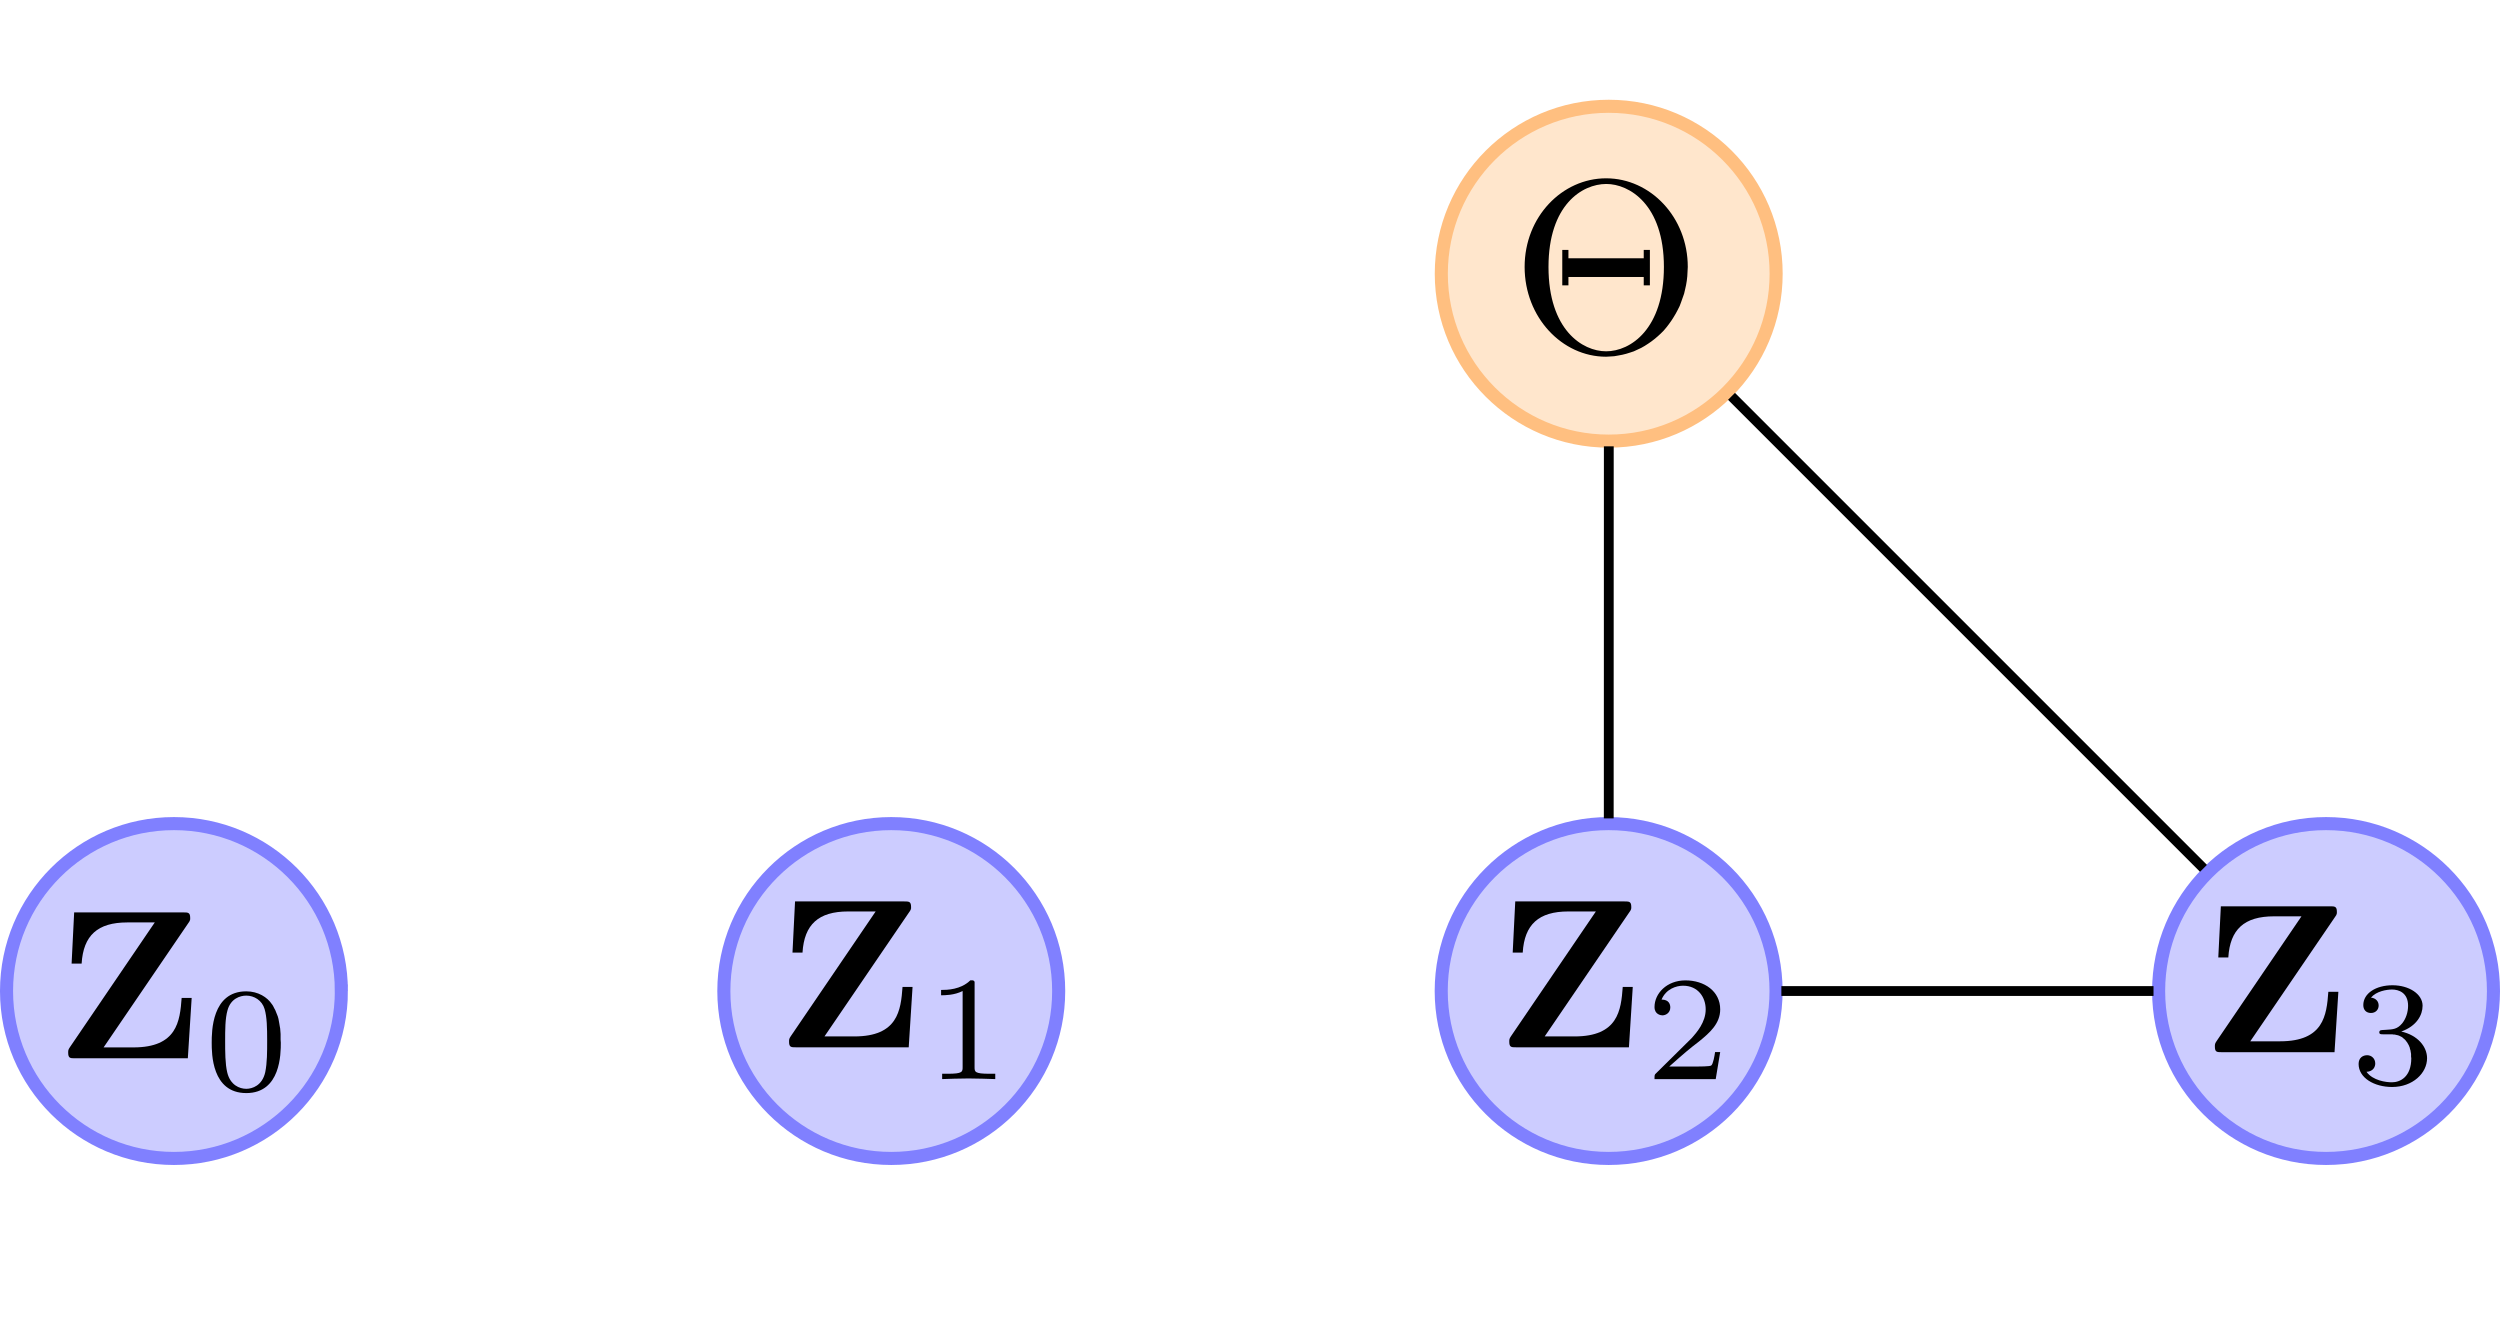 <?xml version="1.0" encoding="UTF-8" standalone="no"?>
<!-- Created with Inkscape (http://www.inkscape.org/) -->

<svg
   xmlns:ns0="http://www.iki.fi/pav/software/textext/"
   xmlns:dc="http://purl.org/dc/elements/1.1/"
   xmlns:cc="http://creativecommons.org/ns#"
   xmlns:rdf="http://www.w3.org/1999/02/22-rdf-syntax-ns#"
   xmlns:svg="http://www.w3.org/2000/svg"
   xmlns="http://www.w3.org/2000/svg"
   xmlns:sodipodi="http://sodipodi.sourceforge.net/DTD/sodipodi-0.dtd"
   xmlns:inkscape="http://www.inkscape.org/namespaces/inkscape"
   id="svg2"
   version="1.1"
   inkscape:version="0.91 r13725"
   xml:space="preserve"
   width="190.487"
   height="101.618"
   viewBox="0 0 190.487 101.618"
   sodipodi:docname="dataAssimilationHyper-s2-after.svg"><sodipodi:namedview
     pagecolor="#ffffff"
     bordercolor="#666666"
     borderopacity="1"
     objecttolerance="10"
     gridtolerance="10"
     guidetolerance="10"
     inkscape:pageopacity="0"
     inkscape:pageshadow="2"
     inkscape:window-width="1920"
     inkscape:window-height="1056"
     id="namedview4"
     showgrid="false"
     inkscape:zoom="2.6970053"
     inkscape:cx="36.915504"
     inkscape:cy="-4.1616507"
     inkscape:window-x="0"
     inkscape:window-y="24"
     inkscape:window-maximized="1"
     inkscape:current-layer="g10"
     fit-margin-top="0"
     fit-margin-left="0"
     fit-margin-right="0"
     fit-margin-bottom="0" /><defs
     id="defs6" /><g
     transform="matrix(1.25,0,0,-1.25,-259.92,885.101)"
     inkscape:label="dataAssimilationHyper"
     inkscape:groupmode="layer"
     id="g10"><g
       id="g20"
       transform="translate(218.539,647.672)"><path
         inkscape:connector-curvature="0"
         id="path22"
         style="fill:#ccccff;fill-opacity:1;fill-rule:nonzero;stroke:#8080ff;stroke-width:0.797;stroke-linecap:butt;stroke-linejoin:miter;stroke-miterlimit:10;stroke-dasharray:none;stroke-opacity:1"
         d="M 10.205,0 C 10.205,5.636 5.636,10.205 0,10.205 -5.636,10.205 -10.205,5.636 -10.205,0 c 0,-5.636 4.569,-10.205 10.205,-10.205 5.636,0 10.205,4.569 10.205,10.205 z" /></g><g
       id="g44"
       transform="translate(218.539,647.672)"><path
         inkscape:connector-curvature="0"
         id="path46"
         style="fill:#ccccff;fill-opacity:1;fill-rule:nonzero;stroke:#8080ff;stroke-width:0.797;stroke-linecap:butt;stroke-linejoin:miter;stroke-miterlimit:10;stroke-dasharray:none;stroke-opacity:1"
         d="m 53.93,0 c 0,5.636 -4.569,10.205 -10.205,10.205 -5.636,0 -10.205,-4.569 -10.205,-10.205 0,-5.636 4.569,-10.205 10.205,-10.205 5.636,0 10.205,4.569 10.205,10.205 z" /></g><g
       id="g74"
       transform="translate(218.539,647.672)"><path
         inkscape:connector-curvature="0"
         id="path76"
         style="fill:#ccccff;fill-opacity:1;fill-rule:nonzero;stroke:#8080ff;stroke-width:0.797;stroke-linecap:butt;stroke-linejoin:miter;stroke-miterlimit:10;stroke-dasharray:none;stroke-opacity:1"
         d="m 97.658,0 c 0,5.636 -4.569,10.205 -10.205,10.205 -5.636,0 -10.205,-4.569 -10.205,-10.205 0,-5.636 4.569,-10.205 10.205,-10.205 5.636,0 10.205,4.569 10.205,10.205 z" /></g><g
       id="g104"
       transform="translate(218.539,647.672)"><path
         inkscape:connector-curvature="0"
         id="path106"
         style="fill:#ccccff;fill-opacity:1;fill-rule:nonzero;stroke:#8080ff;stroke-width:0.797;stroke-linecap:butt;stroke-linejoin:miter;stroke-miterlimit:10;stroke-dasharray:none;stroke-opacity:1"
         d="m 141.388,0 c 0,5.636 -4.569,10.205 -10.205,10.205 -5.636,0 -10.205,-4.569 -10.205,-10.205 0,-5.636 4.569,-10.205 10.205,-10.205 5.636,0 10.205,4.569 10.205,10.205 z" /></g><g
       transform="translate(218.539,647.672)"
       id="g126"><g
         id="g128"><path
           d="M 120.666,0 97.982,0"
           style="fill:none;stroke:#000000;stroke-width:0.598;stroke-linecap:butt;stroke-linejoin:miter;stroke-miterlimit:10;stroke-dasharray:none;stroke-opacity:1"
           id="path130"
           inkscape:connector-curvature="0" /></g></g><g
       transform="translate(218.539,647.672)"
       id="g314"><path
         inkscape:connector-curvature="0"
         id="path316"
         style="fill:#ffe6cc;fill-opacity:1;fill-rule:nonzero;stroke:#ffbf80;stroke-width:0.797;stroke-linecap:butt;stroke-linejoin:miter;stroke-miterlimit:10;stroke-dasharray:none;stroke-opacity:1"
         d="m 97.663,43.725 c 0,5.636 -4.569,10.205 -10.205,10.205 -5.636,0 -10.205,-4.569 -10.205,-10.205 0,-5.636 4.569,-10.205 10.205,-10.205 5.636,0 10.205,4.569 10.205,10.205 z" /></g><g
       transform="translate(218.539,647.672)"
       id="g344"><g
         id="g346"><path
           d="M 87.463,33.203 87.46,10.524"
           style="fill:none;stroke:#000000;stroke-width:0.598;stroke-linecap:butt;stroke-linejoin:miter;stroke-miterlimit:10;stroke-dasharray:none;stroke-opacity:1"
           id="path348"
           inkscape:connector-curvature="0" /></g></g><g
       transform="translate(218.539,647.672)"
       id="g350"><g
         id="g352"><path
           d="M 94.941,36.25 123.712,7.479"
           style="fill:none;stroke:#000000;stroke-width:0.598;stroke-linecap:butt;stroke-linejoin:miter;stroke-miterlimit:10;stroke-dasharray:none;stroke-opacity:1"
           id="path354"
           inkscape:connector-curvature="0" /></g></g><g
       ns0:preamble="/home/dabi/VC-Projects/Presentations/TransportMaps/2016 - SIAM CSE Atlanta/Presentation/Figures/working/inkscape-preamble.tex"
       ns0:text="$\\Theta$"
       word-spacing="normal"
       letter-spacing="normal"
       font-size-adjust="none"
       font-stretch="normal"
       font-weight="normal"
       font-variant="normal"
       font-style="normal"
       stroke-miterlimit="10.433"
       xml:space="preserve"
       transform="matrix(1.5,0,0,-1.5,-35.114,1412.727)"
       id="content"
       style="font-style:normal;font-variant:normal;font-weight:normal;font-stretch:normal;letter-spacing:normal;word-spacing:normal;text-anchor:start;fill:none;fill-opacity:1;fill-rule:evenodd;stroke:#000000;stroke-linecap:butt;stroke-linejoin:miter;stroke-miterlimit:10.433;stroke-dasharray:none;stroke-dashoffset:0;stroke-opacity:1"><path
         id="path5199"
         d="m 230.62,480.61 -0.01,0.19 -0.01,0.19 -0.02,0.18 -0.03,0.18 -0.04,0.18 -0.04,0.17 -0.06,0.17 -0.06,0.17 -0.06,0.16 -0.08,0.16 -0.08,0.15 -0.09,0.15 -0.09,0.14 -0.1,0.14 -0.1,0.13 -0.11,0.13 -0.12,0.12 -0.12,0.11 -0.13,0.11 -0.13,0.1 -0.13,0.09 -0.14,0.09 -0.14,0.08 -0.15,0.07 -0.15,0.07 -0.15,0.05 -0.16,0.05 -0.16,0.04 -0.16,0.03 -0.17,0.03 -0.16,0.01 -0.17,0.01 0,-0.22 c 1,0 2.35,-0.91 2.35,-3.43 0,-2.54 -1.41,-3.37 -2.34,-3.37 l 0,0 c -0.99,0 -2.35,0.86 -2.35,3.37 0,2.56 1.38,3.43 2.34,3.43 l 0,0.22 c -1.79,0 -3.31,-1.6 -3.31,-3.65 0,-2.04 1.53,-3.6 3.31,-3.6 1.81,0 3.32,1.59 3.32,3.6 z"
         inkscape:connector-curvature="0"
         style="fill:#000000;stroke-width:0" /><polygon
         id="polygon5201"
         points="225.52,481.36 225.52,479.92 225.77,479.92 225.77,480.26 228.83,480.26 228.83,479.92 229.08,479.92 229.08,481.36 228.83,481.36 228.83,481.02 225.77,481.02 225.77,481.36 "
         style="fill:#000000;stroke-width:0" /></g><g
       style="font-style:normal;font-variant:normal;font-weight:normal;font-stretch:normal;letter-spacing:normal;word-spacing:normal;text-anchor:start;fill:none;fill-opacity:1;fill-rule:evenodd;stroke:#000000;stroke-linecap:butt;stroke-linejoin:miter;stroke-miterlimit:10.433;stroke-dasharray:none;stroke-dashoffset:0;stroke-opacity:1"
       id="g4426"
       transform="matrix(1.3,0,0,1.3,-79.199,23.171)"
       xml:space="preserve"
       stroke-miterlimit="10.433"
       font-style="normal"
       font-variant="normal"
       font-weight="normal"
       font-stretch="normal"
       font-size-adjust="none"
       letter-spacing="normal"
       word-spacing="normal"
       ns0:text="${\\bf Z}_0$"
       ns0:preamble="/home/dabi/VC-Projects/Presentations/TransportMaps/2016 - SIAM CSE Atlanta/Presentation/Figures/working/inkscape-preamble.tex"><path
         style="fill:#000000;stroke-width:0"
         inkscape:connector-curvature="0"
         d="m 229.71,483.58 0,0 0.01,0.01 0,0.01 0.01,0.01 0.01,0.01 0,0.01 0.01,0.01 0,0 0.01,0.01 0,0.01 0,0.01 0.01,0 0,0.01 0,0 0,0.01 0.01,0.01 0,0 0,0.01 0,0 0,0.01 0,0.01 0.01,0 0,0.01 0,0 0,0.01 0,0.01 0,0.01 0,0 0,0.01 0,0.01 0,0.01 0,0.01 0,0.01 c 0,0.25 -0.11,0.25 -0.32,0.25 l -5.12,0 -0.12,-2.4 0.47,0 c 0.08,1.32 0.75,1.93 2.14,1.93 l 1.29,0 -3.98,-5.85 c -0.08,-0.12 -0.08,-0.15 -0.08,-0.26 0,-0.26 0.1,-0.26 0.32,-0.26 l 5.29,0 0.18,2.83 -0.47,0 c -0.08,-1.1 -0.22,-2.32 -2.26,-2.32 l -1.4,0 z"
         id="path4428" /><path
         style="fill:#000000;stroke-width:0"
         inkscape:connector-curvature="0"
         d="m 234.04,477.96 -0.01,0.15 0,0.13 0,0.13 -0.01,0.13 -0.01,0.13 -0.02,0.11 -0.02,0.12 -0.02,0.11 -0.02,0.11 -0.03,0.11 -0.04,0.1 -0.04,0.1 -0.04,0.1 -0.05,0.09 -0.05,0.1 -0.03,0.05 -0.03,0.04 c -0.21,0.32 -0.64,0.6 -1.2,0.6 -1.62,0 -1.62,-1.9 -1.62,-2.41 0,-0.5 0,-2.36 1.62,-2.36 l 0,0.2 c -0.32,0 -0.75,0.18 -0.89,0.76 -0.1,0.41 -0.1,0.98 -0.1,1.49 0,0.51 0,1.04 0.11,1.43 0.15,0.55 0.59,0.69 0.88,0.69 0.37,0 0.74,-0.22 0.86,-0.63 0.11,-0.38 0.12,-0.88 0.12,-1.49 0,-0.51 0,-1.03 -0.09,-1.47 -0.14,-0.63 -0.61,-0.78 -0.89,-0.78 l 0,0 0,-0.2 c 1.62,0 1.62,1.86 1.62,2.36 z"
         id="path4430" /></g><g
       id="g5744"
       transform="matrix(1.3,0,0,1.3,-35.257,23.84)"
       xml:space="preserve"
       stroke-miterlimit="10.433"
       font-style="normal"
       font-variant="normal"
       font-weight="normal"
       font-stretch="normal"
       font-size-adjust="none"
       letter-spacing="normal"
       word-spacing="normal"
       ns0:text="${\\bf Z}_1$"
       ns0:preamble="/home/dabi/VC-Projects/Presentations/TransportMaps/2016 - SIAM CSE Atlanta/Presentation/Figures/working/inkscape-preamble.tex"
       style="font-style:normal;font-variant:normal;font-weight:normal;font-stretch:normal;letter-spacing:normal;word-spacing:normal;text-anchor:start;fill:none;fill-opacity:1;fill-rule:evenodd;stroke:#000000;stroke-linecap:butt;stroke-linejoin:miter;stroke-miterlimit:10.433;stroke-dasharray:none;stroke-dashoffset:0;stroke-opacity:1"><path
         d="m 229.71,483.58 0,0 0.01,0.01 0,0.01 0.01,0.01 0.01,0.01 0,0.01 0.01,0.01 0,0 0.01,0.01 0,0.01 0,0.01 0.01,0 0,0.01 0,0 0,0.01 0.01,0.01 0,0 0,0.01 0,0 0,0.01 0,0.01 0.01,0 0,0.01 0,0 0,0.01 0,0.01 0,0.01 0,0 0,0.01 0,0.01 0,0.01 0,0.01 0,0.01 c 0,0.25 -0.11,0.25 -0.32,0.25 l -5.12,0 -0.12,-2.4 0.47,0 c 0.08,1.32 0.75,1.93 2.14,1.93 l 1.29,0 -3.98,-5.85 c -0.08,-0.12 -0.08,-0.15 -0.08,-0.26 0,-0.26 0.1,-0.26 0.32,-0.26 l 5.29,0 0.18,2.83 -0.47,0 c -0.08,-1.1 -0.22,-2.32 -2.26,-2.32 l -1.4,0 z"
         id="path5746"
         inkscape:connector-curvature="0"
         style="fill:#000000;stroke-width:0" /><path
         d="m 232.77,480.17 0,0.01 0,0.01 0,0.01 0,0.01 0,0.01 0,0 0,0.01 0,0.01 0,0 0,0.01 0,0.01 0,0 0,0.01 0,0 0,0.01 0,0.01 0,0 0,0.01 -0.01,0 0,0.01 0,0.01 0,0.01 -0.01,0 0,0.01 -0.01,0 0,0.01 -0.01,0 -0.01,0.01 0,0 -0.01,0 -0.01,0 -0.01,0.01 0,0 -0.01,0 -0.01,0 0,0 -0.01,0 0,0 -0.01,0 -0.01,0 0,0 -0.01,0 -0.01,0 0,0 -0.01,0 -0.01,0 -0.01,0 -0.01,0 -0.01,0 0,0 c -0.45,-0.44 -1.09,-0.45 -1.37,-0.45 l 0,-0.25 c 0.17,0 0.62,0 1.01,0.2 l 0,-3.56 c 0,-0.23 0,-0.32 -0.7,-0.32 l -0.26,0 0,-0.25 c 0.12,0.01 0.98,0.03 1.24,0.03 0.21,0 1.09,-0.02 1.25,-0.03 l 0,0.25 -0.27,0 c -0.7,0 -0.7,0.09 -0.7,0.32 z"
         id="path5748"
         inkscape:connector-curvature="0"
         style="fill:#000000;stroke-width:0" /></g><g
       style="font-style:normal;font-variant:normal;font-weight:normal;font-stretch:normal;letter-spacing:normal;word-spacing:normal;text-anchor:start;fill:none;fill-opacity:1;fill-rule:evenodd;stroke:#000000;stroke-linecap:butt;stroke-linejoin:miter;stroke-miterlimit:10.433;stroke-dasharray:none;stroke-dashoffset:0;stroke-opacity:1"
       ns0:preamble="/home/dabi/VC-Projects/Presentations/TransportMaps/2016 - SIAM CSE Atlanta/Presentation/Figures/working/inkscape-preamble.tex"
       ns0:text="${\\bf Z}_2$"
       word-spacing="normal"
       letter-spacing="normal"
       font-size-adjust="none"
       font-stretch="normal"
       font-weight="normal"
       font-variant="normal"
       font-style="normal"
       stroke-miterlimit="10.433"
       xml:space="preserve"
       transform="matrix(1.3,0,0,1.3,8.644,23.84)"
       id="g5949"><path
         id="path5951"
         d="m 229.71,483.58 0,0 0.01,0.01 0,0.01 0.01,0.01 0.01,0.01 0,0.01 0.01,0.01 0,0 0.01,0.01 0,0.01 0,0.01 0.01,0 0,0.01 0,0 0,0.01 0.01,0.01 0,0 0,0.01 0,0 0,0.01 0,0.01 0.01,0 0,0.01 0,0 0,0.01 0,0.01 0,0.01 0,0 0,0.01 0,0.01 0,0.01 0,0.01 0,0.01 c 0,0.25 -0.11,0.25 -0.32,0.25 l -5.12,0 -0.12,-2.4 0.47,0 c 0.08,1.32 0.75,1.93 2.14,1.93 l 1.29,0 -3.98,-5.85 c -0.08,-0.12 -0.08,-0.15 -0.08,-0.26 0,-0.26 0.1,-0.26 0.32,-0.26 l 5.29,0 0.18,2.83 -0.47,0 c -0.08,-1.1 -0.22,-2.32 -2.26,-2.32 l -1.4,0 z"
         inkscape:connector-curvature="0"
         style="fill:#000000;stroke-width:0" /><path
         id="path5953"
         d="m 233.96,477.01 -0.24,0 c -0.02,-0.15 -0.09,-0.57 -0.18,-0.63 -0.05,-0.05 -0.59,-0.05 -0.69,-0.05 l -1.28,0 c 0.73,0.65 0.97,0.85 1.39,1.17 0.52,0.42 1,0.85 1,1.51 0,0.85 -0.74,1.36 -1.63,1.36 -0.87,0 -1.45,-0.61 -1.45,-1.25 0,-0.35 0.3,-0.39 0.37,-0.39 0.16,0 0.37,0.12 0.37,0.37 0,0.13 -0.05,0.37 -0.41,0.37 0.21,0.5 0.69,0.65 1.01,0.65 0.7,0 1.06,-0.54 1.06,-1.11 0,-0.61 -0.43,-1.09 -0.65,-1.34 l -1.68,-1.66 c -0.07,-0.06 -0.07,-0.08 -0.07,-0.27 l 2.87,0 z"
         inkscape:connector-curvature="0"
         style="fill:#000000;stroke-width:0" /></g><g
       id="g6154"
       transform="matrix(1.3,0,0,1.3,51.654,23.543)"
       xml:space="preserve"
       stroke-miterlimit="10.433"
       font-style="normal"
       font-variant="normal"
       font-weight="normal"
       font-stretch="normal"
       font-size-adjust="none"
       letter-spacing="normal"
       word-spacing="normal"
       ns0:text="${\\bf Z}_3$"
       ns0:preamble="/home/dabi/VC-Projects/Presentations/TransportMaps/2016 - SIAM CSE Atlanta/Presentation/Figures/working/inkscape-preamble.tex"
       style="font-style:normal;font-variant:normal;font-weight:normal;font-stretch:normal;letter-spacing:normal;word-spacing:normal;text-anchor:start;fill:none;fill-opacity:1;fill-rule:evenodd;stroke:#000000;stroke-linecap:butt;stroke-linejoin:miter;stroke-miterlimit:10.433;stroke-dasharray:none;stroke-dashoffset:0;stroke-opacity:1"><path
         d="m 229.71,483.58 0,0 0.01,0.01 0,0.01 0.01,0.01 0.01,0.01 0,0.01 0.01,0.01 0,0 0.01,0.01 0,0.01 0,0.01 0.01,0 0,0.01 0,0 0,0.01 0.01,0.01 0,0 0,0.01 0,0 0,0.01 0,0.01 0.01,0 0,0.01 0,0 0,0.01 0,0.01 0,0.01 0,0 0,0.01 0,0.01 0,0.01 0,0.01 0,0.01 c 0,0.25 -0.11,0.25 -0.32,0.25 l -5.12,0 -0.12,-2.4 0.47,0 c 0.08,1.32 0.75,1.93 2.14,1.93 l 1.29,0 -3.98,-5.85 c -0.08,-0.12 -0.08,-0.15 -0.08,-0.26 0,-0.26 0.1,-0.26 0.32,-0.26 l 5.29,0 0.18,2.83 -0.47,0 c -0.08,-1.1 -0.22,-2.32 -2.26,-2.32 l -1.4,0 z"
         id="path6156"
         inkscape:connector-curvature="0"
         style="fill:#000000;stroke-width:0" /><path
         d="m 232.34,478.07 0.05,0 0.05,-0.01 0.05,0 0.05,-0.01 0.04,-0.01 0.05,-0.01 0.04,-0.01 0.05,-0.02 0.04,-0.02 0.04,-0.02 0.04,-0.02 0.04,-0.03 0.03,-0.03 0.04,-0.03 0.03,-0.03 0.03,-0.03 0.03,-0.04 0.03,-0.04 0.03,-0.04 0.02,-0.04 0.03,-0.05 0.02,-0.04 0.02,-0.05 0.02,-0.05 0.01,-0.06 0.02,-0.05 0.01,-0.06 0.01,-0.06 0.01,-0.06 0,-0.07 0,-0.06 0.01,-0.07 c 0,-0.87 -0.51,-1.13 -0.91,-1.13 -0.28,0 -0.89,0.08 -1.19,0.49 0.33,0.02 0.41,0.25 0.41,0.39 0,0.23 -0.17,0.39 -0.38,0.39 -0.2,0 -0.4,-0.12 -0.4,-0.41 0,-0.65 0.73,-1.08 1.57,-1.08 0.97,0 1.64,0.65 1.64,1.35 0,0.54 -0.44,1.08 -1.21,1.25 0.73,0.26 1,0.78 1,1.21 0,0.55 -0.64,0.96 -1.41,0.96 -0.78,0 -1.37,-0.38 -1.37,-0.93 0,-0.24 0.15,-0.37 0.36,-0.37 0.22,0 0.36,0.16 0.36,0.35 0,0.2 -0.14,0.35 -0.36,0.37 0.25,0.3 0.73,0.38 0.99,0.38 0.31,0 0.75,-0.15 0.75,-0.76 0,-0.3 -0.1,-0.61 -0.28,-0.83 -0.23,-0.27 -0.42,-0.28 -0.77,-0.3 -0.18,-0.01 -0.19,-0.01 -0.23,-0.02 -0.01,0 -0.07,-0.02 -0.07,-0.09 0,-0.1 0.07,-0.1 0.18,-0.1 z"
         id="path6158"
         inkscape:connector-curvature="0"
         style="fill:#000000;stroke-width:0" /></g></g></svg>